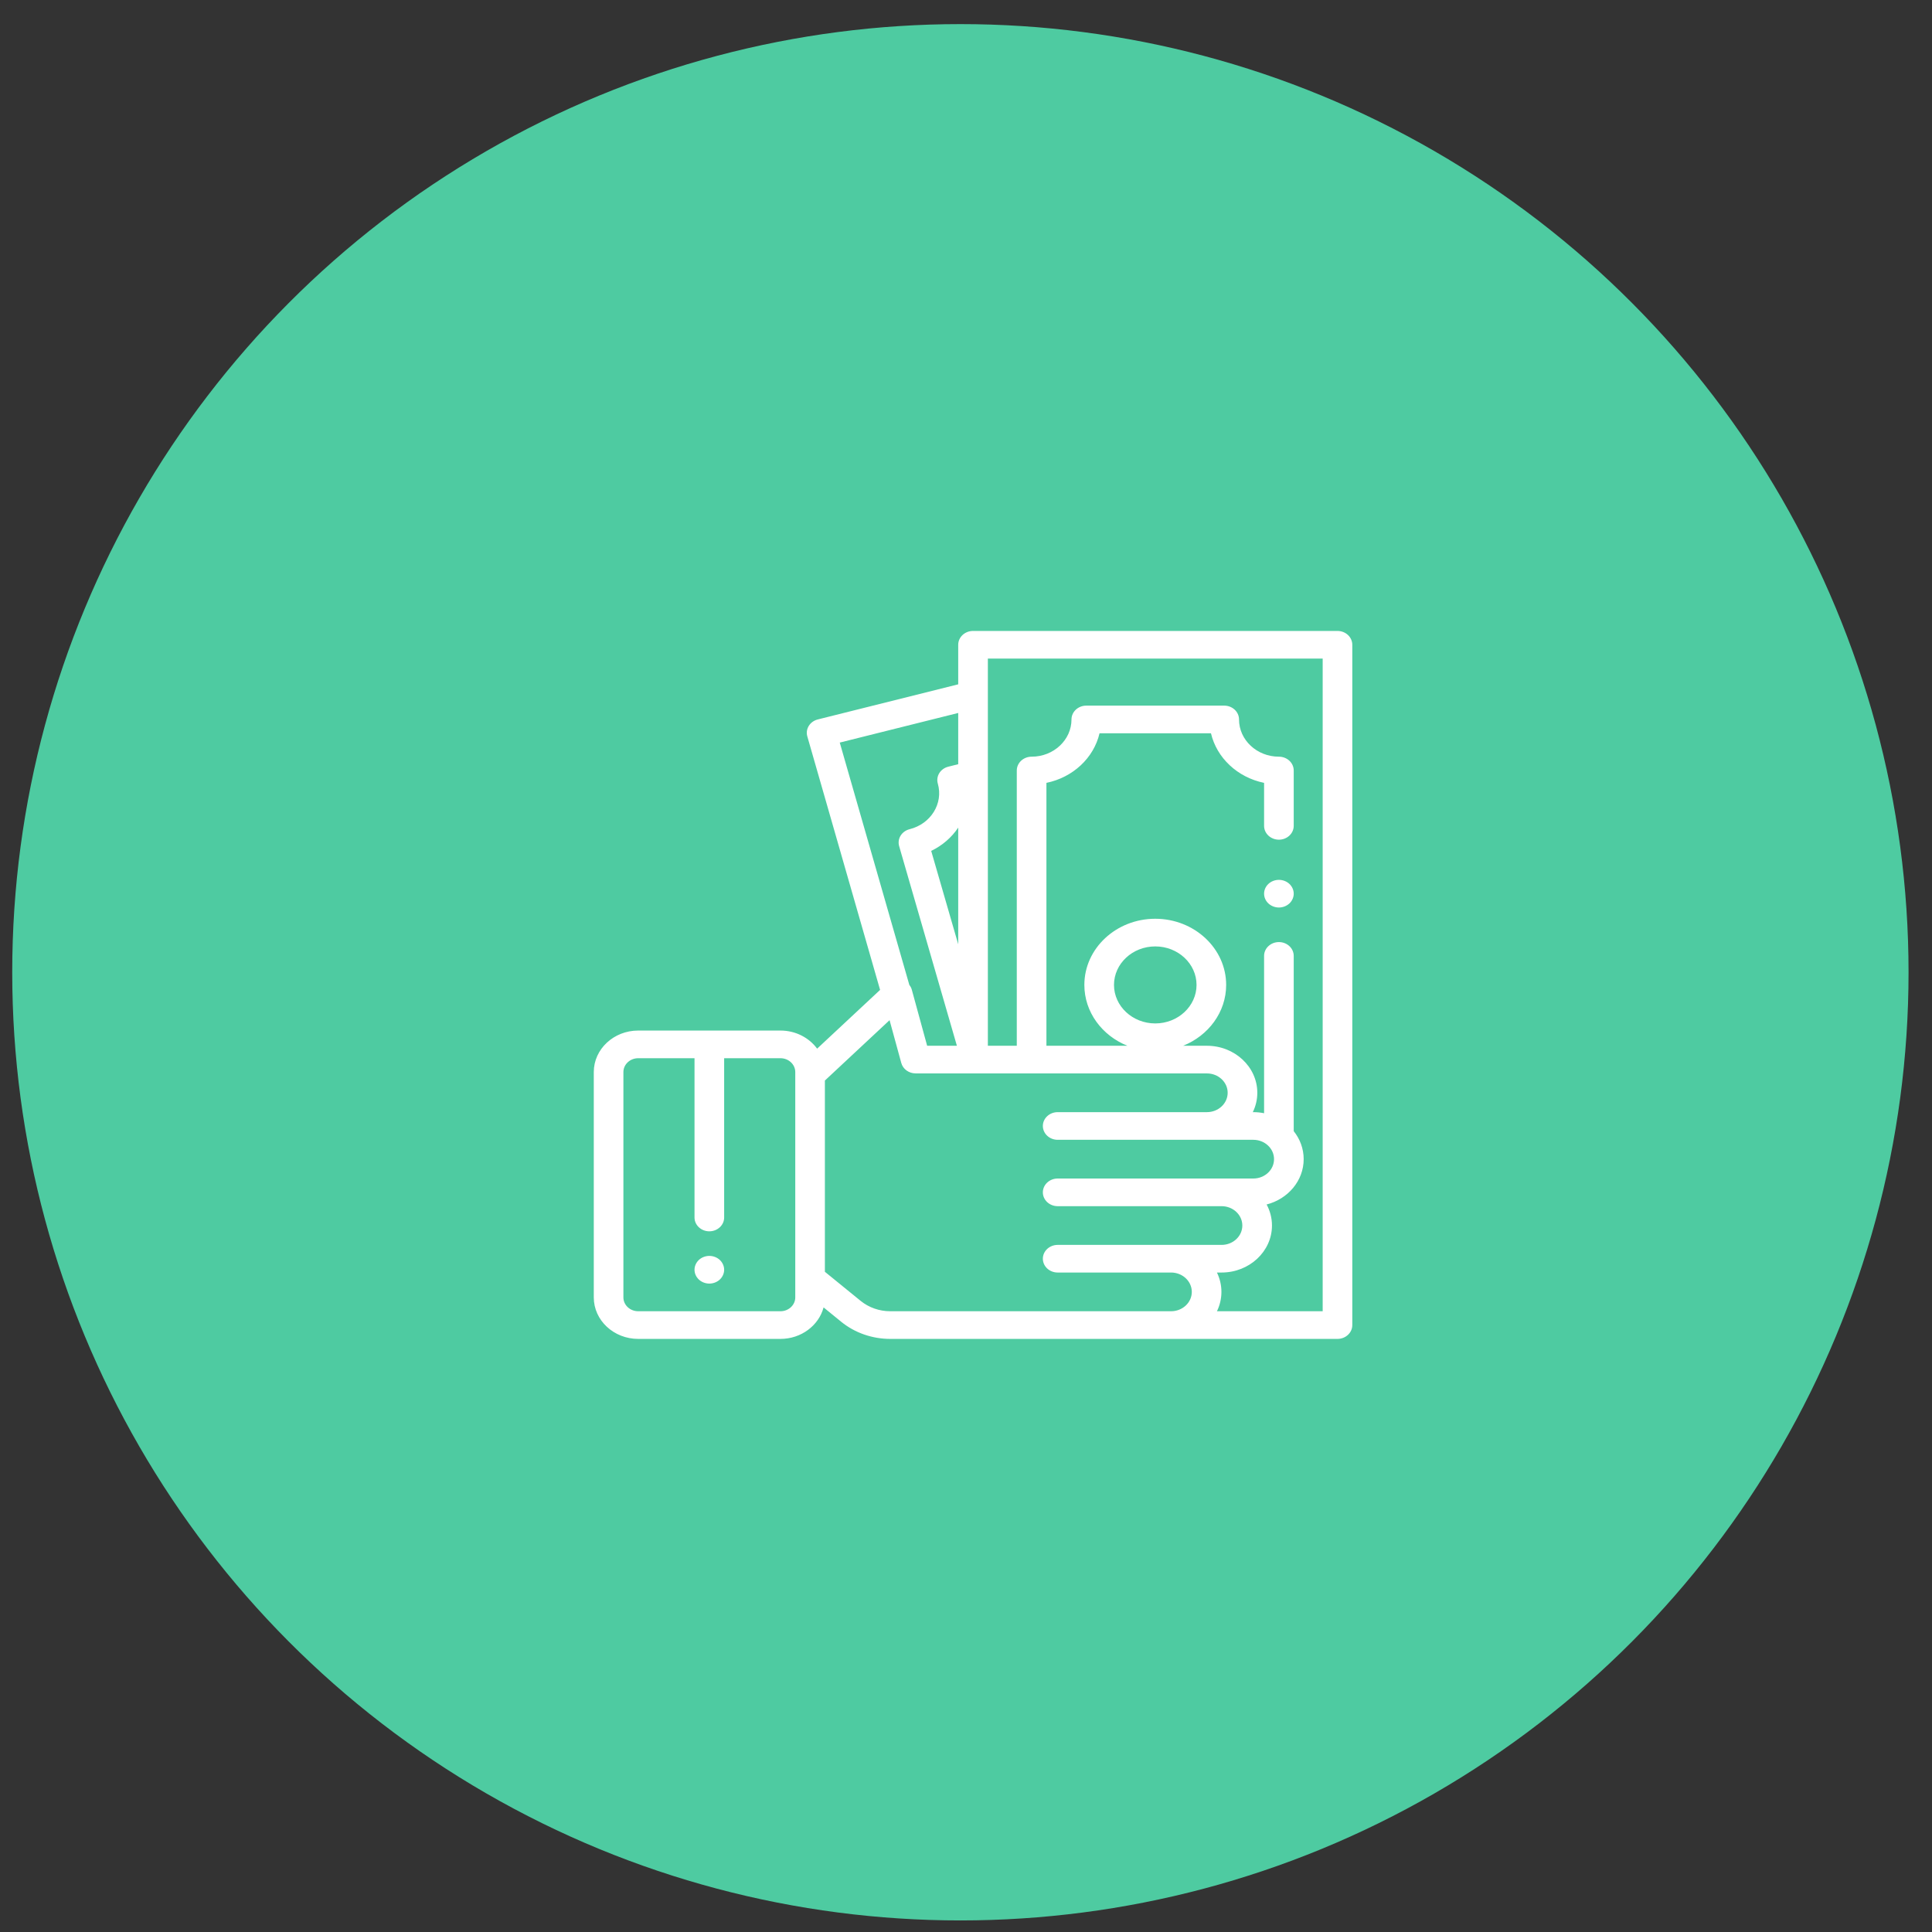 <svg width="73" height="73" viewBox="0 0 73 73" fill="none" xmlns="http://www.w3.org/2000/svg">
<rect x="0" y="0" width="73" height="73" fill="#333333" stroke="none"/>
<circle cx="36.288" cy="36.737" r="35.826" fill="#4ECBA1"/>
<g clip-path="url(#clip0_351_667)">
<path d="M27.198 47.607C27.094 47.51 26.95 47.454 26.802 47.454C26.655 47.454 26.51 47.51 26.406 47.607C26.302 47.705 26.242 47.84 26.242 47.977C26.242 48.115 26.302 48.249 26.406 48.347C26.51 48.444 26.655 48.5 26.802 48.5C26.95 48.5 27.094 48.444 27.198 48.347C27.302 48.249 27.362 48.115 27.362 47.977C27.362 47.84 27.302 47.705 27.198 47.607Z" fill="white"/>
<path d="M48.719 33.398C48.614 33.3 48.471 33.245 48.323 33.245C48.175 33.245 48.031 33.3 47.927 33.398C47.822 33.495 47.763 33.63 47.763 33.767C47.763 33.905 47.822 34.04 47.927 34.137C48.031 34.234 48.175 34.29 48.323 34.29C48.471 34.29 48.614 34.234 48.719 34.137C48.823 34.04 48.883 33.905 48.883 33.767C48.883 33.63 48.823 33.495 48.719 33.398Z" fill="white"/>
<path d="M50.932 23.993C50.827 23.895 50.685 23.84 50.536 23.84L36.766 23.84C36.457 23.84 36.206 24.074 36.206 24.363V25.857L30.9 27.184C30.601 27.259 30.424 27.545 30.504 27.824L33.254 37.403L30.875 39.623C30.572 39.211 30.064 38.939 29.489 38.939H24.115C23.189 38.939 22.436 39.642 22.436 40.507V49.023C22.436 49.887 23.189 50.59 24.115 50.59H29.489C30.276 50.59 30.937 50.082 31.119 49.4L31.784 49.942C32.298 50.36 32.956 50.59 33.638 50.59H50.536C50.846 50.59 51.096 50.356 51.096 50.068V24.362C51.096 24.224 51.037 24.091 50.932 23.993ZM30.049 49.023C30.049 49.311 29.797 49.545 29.489 49.545H24.115C23.806 49.545 23.555 49.311 23.555 49.023V40.507C23.555 40.219 23.806 39.984 24.115 39.984H26.242V46.003C26.242 46.291 26.493 46.525 26.802 46.525C27.111 46.525 27.362 46.291 27.362 46.003V39.984H29.489C29.797 39.984 30.049 40.219 30.049 40.507V49.023H30.049ZM31.73 28.058L36.206 26.939V28.875L35.831 28.969C35.688 29.005 35.565 29.092 35.491 29.212C35.417 29.332 35.397 29.475 35.435 29.608C35.65 30.358 35.172 31.131 34.369 31.331C34.226 31.367 34.103 31.455 34.029 31.575C33.955 31.695 33.935 31.838 33.974 31.972L36.156 39.514H35.032L34.453 37.399C34.435 37.332 34.403 37.27 34.359 37.216L31.73 28.058ZM36.206 31.271V35.679L35.185 32.151C35.612 31.945 35.961 31.638 36.206 31.271ZM44.248 49.545H33.638C33.227 49.545 32.83 49.406 32.52 49.154L31.168 48.054V40.828L33.612 38.547L34.055 40.165C34.119 40.397 34.342 40.558 34.598 40.558L45.603 40.559C46.035 40.559 46.387 40.887 46.387 41.29C46.387 41.694 46.035 42.022 45.603 42.022H39.964C39.655 42.022 39.404 42.256 39.404 42.544C39.404 42.833 39.655 43.067 39.964 43.067H47.355C47.788 43.067 48.139 43.395 48.139 43.798C48.139 44.202 47.788 44.53 47.355 44.53H39.964C39.655 44.53 39.404 44.764 39.404 45.052C39.404 45.341 39.655 45.575 39.964 45.575H46.158C46.59 45.575 46.941 45.903 46.941 46.306C46.941 46.709 46.59 47.038 46.158 47.038H39.964C39.655 47.038 39.404 47.272 39.404 47.56C39.404 47.849 39.655 48.082 39.964 48.082H44.248C44.68 48.082 45.032 48.41 45.032 48.814C45.032 49.217 44.68 49.545 44.248 49.545ZM49.977 49.545H49.977H45.982C46.09 49.322 46.151 49.074 46.151 48.814C46.151 48.553 46.09 48.306 45.982 48.082H46.158C47.207 48.082 48.061 47.285 48.061 46.306C48.061 46.02 47.988 45.75 47.859 45.511C48.665 45.304 49.259 44.615 49.259 43.798C49.259 43.402 49.119 43.036 48.883 42.74V36.118C48.883 35.83 48.632 35.596 48.323 35.596C48.014 35.596 47.763 35.83 47.763 36.118V42.063C47.632 42.036 47.495 42.022 47.355 42.022H47.337C47.446 41.799 47.507 41.551 47.507 41.29C47.507 40.311 46.653 39.514 45.603 39.514H44.703C45.659 39.132 46.33 38.245 46.33 37.215C46.33 35.836 45.128 34.715 43.651 34.715C42.174 34.715 40.972 35.836 40.972 37.215C40.972 38.245 41.643 39.132 42.599 39.514H39.539V29.58C40.539 29.376 41.328 28.64 41.546 27.706H45.756C45.974 28.64 46.763 29.376 47.763 29.58V31.204C47.763 31.493 48.014 31.727 48.323 31.727C48.632 31.727 48.883 31.493 48.883 31.204V29.113C48.883 28.825 48.632 28.591 48.323 28.591C47.492 28.591 46.816 27.96 46.816 27.184C46.816 26.895 46.565 26.662 46.256 26.662H41.046C40.737 26.662 40.486 26.895 40.486 27.184C40.486 27.96 39.81 28.591 38.979 28.591C38.67 28.591 38.419 28.825 38.419 29.113V39.514H37.326V24.885L49.977 24.885V49.545ZM43.651 38.67C42.791 38.67 42.092 38.017 42.092 37.215C42.092 36.412 42.791 35.76 43.651 35.76C44.511 35.76 45.211 36.412 45.211 37.215C45.211 38.017 44.511 38.67 43.651 38.67Z" fill="white"/>
</g>
<defs>
<clipPath id="clip0_351_667">
<rect width="28.661" height="26.75" fill="white" transform="translate(22.435 23.84)"/>
</clipPath>
</defs>
</svg>
